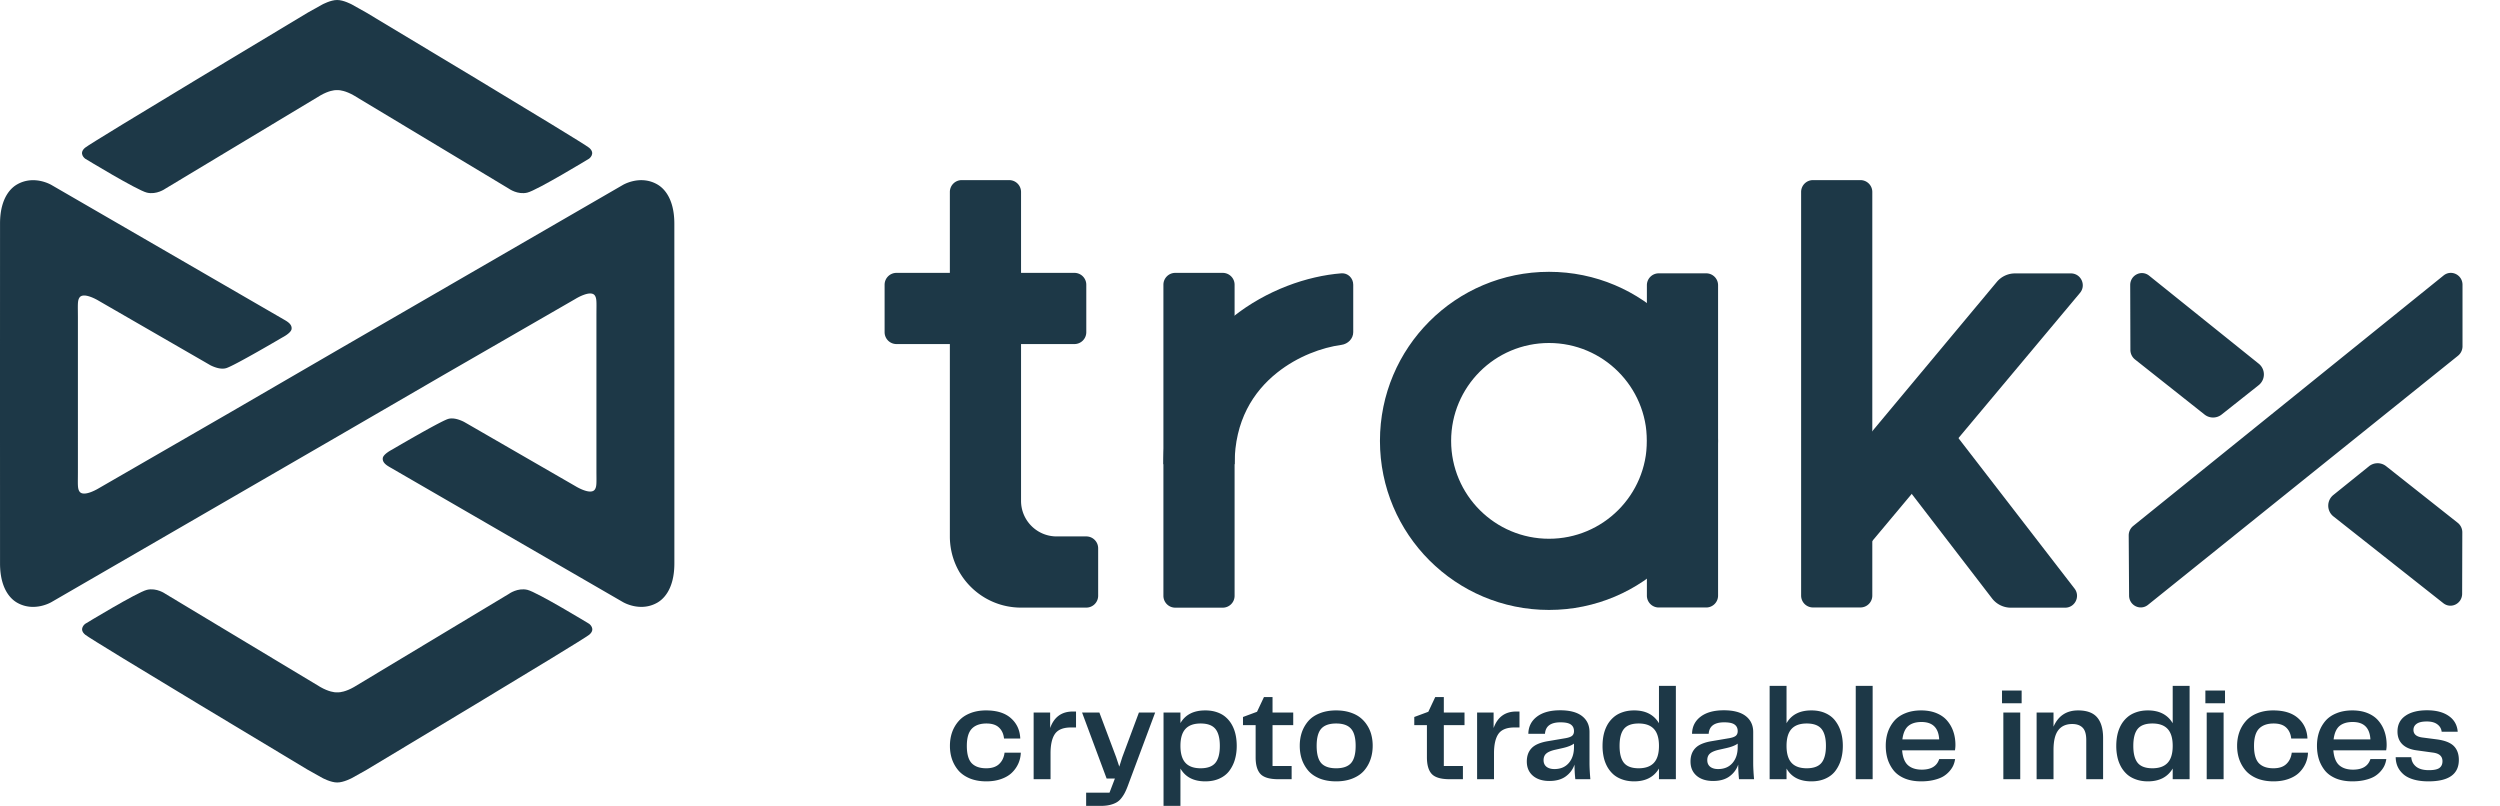 <svg xmlns="http://www.w3.org/2000/svg" width="729" height="235" fill="#1D3847">
<path d="M24.832 46.27s15.152 9.214 17.996 9.896c2.843.692 5.355-1.127 5.355-1.127s44.735-26.902 45.223-27.198c-.145.089-.136.069 0 0 .282-.188.107-.07 0 0 2.444-1.414 4.119-1.552 4.577-1.562H98.627c.456.01 2.131.158 4.575 1.562-.106-.07-.282-.188 0 0 .137.069.157.089 0 0 .488.306 45.223 27.198 45.223 27.198s2.513 1.82 5.347 1.127c2.844-.682 18.005-9.897 18.005-9.897s2.045-1.482 0-3.193c-2.045-1.7-64.943-39.398-64.943-39.398l-4.236-2.373S100.145-.02 98.295 0C96.445-.01 94 1.305 94 1.305l-4.245 2.373S26.867 41.376 24.812 43.076c-2.035 1.71.02 3.193.02 3.193ZM171.796 181.903s-15.161-9.223-18.005-9.905c-2.842-.673-5.345 1.145-5.345 1.145s-44.737 26.893-45.223 27.199c.155-.088.136-.079 0 0-.282.178-.108.059 0 0-2.445 1.405-4.119 1.543-4.577 1.552h-.644c-.456-.009-2.133-.158-4.575-1.552.105.059.282.178 0 0-.137-.079-.147-.088 0 0-.488-.306-45.224-27.199-45.224-27.199s-2.512-1.818-5.356-1.145c-2.843.691-17.995 9.905-17.995 9.905s-2.055 1.484 0 3.184c2.055 1.711 64.942 39.408 64.942 39.408l4.245 2.373s2.445 1.325 4.295 1.304c1.849.021 4.304-1.304 4.304-1.304l4.236-2.373s62.898-37.697 64.943-39.408c2.034-1.7-.021-3.184-.021-3.184Z"/>
<path d="m196.648 102.524-.009-37.262c.009-8.147-3.721-10.767-4.958-11.479-5.035-2.896-10.079.168-10.079.168L98.314 102.15l-30.868 17.924-38.563 22.255s-4.528 2.827-5.726.959c-.575-.89-.448-2.037-.439-5.645V92.45c-.01-3.618-.136-4.755.439-5.645 1.198-1.859 5.726.959 5.726.959l30.976 17.875 1.5.87c1.285.642 3.184 1.315 4.694.811 2.57-.851 16.31-8.938 16.31-8.938s2.484-1.256 2.659-2.413c.194-1.304-1.033-2.095-2.045-2.679L15.045 53.962s-5.044-3.075-10.089-.169C3.73 54.505-.01 57.125.01 65.272L0 102.534V126.984l.01 37.262c-.01 8.147 3.72 10.767 4.946 11.48 5.045 2.895 10.089-.178 10.089-.178l83.279-48.208 30.869-17.915 38.573-22.245s4.518-2.827 5.715-.969c.574.9.448 2.037.439 5.656v45.181c0 3.619.135 4.756-.439 5.655-1.197 1.859-5.715-.958-5.715-.958l-30.977-17.876-1.5-.86c-1.285-.642-3.174-1.314-4.684-.82-2.571.86-16.31 8.937-16.31 8.937s-2.494 1.266-2.669 2.423c-.185 1.305 1.032 2.095 2.044 2.679l67.942 39.32s5.044 3.073 10.08.178c1.237-.713 4.966-3.333 4.956-11.48V102.524ZM339.25 83.03a3.46 3.46 0 0 1 3.46-3.46h13.838a3.46 3.46 0 0 1 3.46 3.46v90.708a3.46 3.46 0 0 1-3.46 3.459H342.71a3.46 3.46 0 0 1-3.46-3.459V83.029ZM712.544 80.333c2.244-1.811 5.525-.195 5.525 2.722v17.911a3.556 3.556 0 0 1-1.318 2.769l-90.391 72.637c-2.237 1.798-5.5.199-5.518-2.704l-.11-17.516a3.558 3.558 0 0 1 1.313-2.788l90.499-73.031ZM658.661 112.291a4 4 0 0 0-.031-6.25l-31.96-25.669c-2.248-1.78-5.5-.153-5.5 2.752l.053 18.904a3.55 3.55 0 0 0 1.332 2.78l20.297 16.077a3.998 3.998 0 0 0 4.996-.023l10.813-8.571ZM680.425 150.585a4 4 0 0 1-.017-6.249l10.396-8.376a4 4 0 0 1 4.994-.015l20.877 16.507a3.547 3.547 0 0 1 1.335 2.782l-.05 17.895c0 2.906-3.255 4.533-5.502 2.75l-32.033-25.294ZM480.232 83.164a3.46 3.46 0 0 1 3.46-3.46h13.838a3.46 3.46 0 0 1 3.46 3.46v90.523a3.46 3.46 0 0 1-3.46 3.459h-13.838a3.459 3.459 0 0 1-3.459-3.459l-.001-90.523ZM525.206 55.98a3.46 3.46 0 0 1 3.46-3.46h13.838a3.46 3.46 0 0 1 3.46 3.46v117.696a3.46 3.46 0 0 1-3.46 3.46h-13.838a3.459 3.459 0 0 1-3.459-3.46l-.001-117.697Z"/>
<path d="M582.266 82.212a6.92 6.92 0 0 1 5.313-2.487h16.297c2.937 0 4.538 3.429 2.653 5.68l-61.178 73.079-12.963-11.162a3.46 3.46 0 0 1-.399-4.838l50.277-60.272ZM313.304 79.57a3.459 3.459 0 0 1 3.459 3.46v13.837c0 1.911-1.548 3.46-3.459 3.46h-51.893a3.46 3.46 0 0 1-3.46-3.46V83.03a3.46 3.46 0 0 1 3.46-3.46h51.893Z"/>
<path d="M297.736 55.981a3.46 3.46 0 0 0-3.46-3.46h-13.838a3.459 3.459 0 0 0-3.459 3.46v100.44c0 11.464 9.293 20.757 20.757 20.757h19.027a3.46 3.46 0 0 0 3.46-3.46V159.88a3.46 3.46 0 0 0-3.46-3.459h-8.649c-5.732 0-10.378-4.647-10.378-10.379v-90.06Z"/>
<path fill-rule="evenodd" d="M359.489 92.419c9.87-7.86 21.725-11.94 31.66-12.719 1.905-.149 3.454 1.411 3.454 3.322V96.86c0 1.91-1.553 3.45-3.447 3.706-5.611.759-12.72 3.3-18.737 8.091-6.973 5.552-12.411 14.028-12.411 26.704H339.25c0-19.626 8.833-33.86 20.239-42.942ZM451.691 100.018c-15.763 0-28.541 12.778-28.541 28.541s12.778 28.541 28.541 28.541 28.541-12.778 28.541-28.541-12.778-28.541-28.541-28.541Zm-49.298 28.541c0-27.227 22.071-49.298 49.298-49.298s49.299 22.071 49.299 49.298-22.072 49.299-49.299 49.299-49.298-22.072-49.298-49.299Z" clip-rule="evenodd"/>
<path d="m548.6 132.489 32.28 42.006a6.917 6.917 0 0 0 5.488 2.706h15.83c2.872 0 4.494-3.298 2.74-5.572l-41.276-53.484c-5.555 5.425-11.679 11.32-15.062 14.344ZM312.819 207.478h.951v4.651h-1.475c-2.225 0-3.778.62-4.657 1.86-.867 1.24-1.3 3.138-1.3 5.694v7.535h-4.929v-19.436h4.812v4.517c1.152-3.214 3.351-4.821 6.598-4.821ZM332.107 207.782h4.735l-7.684 20.594c-.35.987-.673 1.79-.971 2.41a9.717 9.717 0 0 1-1.086 1.803c-.44.595-.932 1.051-1.475 1.367-.531.316-1.184.569-1.96.759-.776.19-1.688.285-2.736.285h-4.211v-3.853h6.811l1.572-4.119h-2.406l-7.161-19.246h5.046l4.89 13.021.912 2.752.873-2.752 4.851-13.021ZM351.454 207.156c1.254 0 2.393.177 3.415.531 1.035.354 1.901.848 2.6 1.481a8.085 8.085 0 0 1 1.785 2.239c.479.873.828 1.822 1.048 2.847.22 1.013.33 2.095.33 3.246 0 1.443-.181 2.777-.543 4.005a10.236 10.236 0 0 1-1.63 3.284c-.712.949-1.669 1.695-2.872 2.239-1.19.544-2.568.816-4.133.816-3.377 0-5.789-1.246-7.238-3.739V235h-4.929v-27.218h4.929v3.075c1.436-2.468 3.848-3.701 7.238-3.701Zm-1.359 16.873c2.005 0 3.441-.525 4.308-1.575.867-1.05 1.3-2.702 1.3-4.954s-.433-3.904-1.3-4.954c-.867-1.05-2.303-1.575-4.308-1.575-1.979 0-3.454.531-4.424 1.594-.97 1.063-1.455 2.708-1.455 4.935 0 2.227.485 3.872 1.455 4.935.97 1.063 2.445 1.594 4.424 1.594ZM372.779 227.218c-2.509 0-4.243-.5-5.2-1.499-.957-1.013-1.436-2.639-1.436-4.878v-9.396h-3.687v-2.372l4.094-1.519 2.019-4.289h2.503v4.517h6.035v3.663h-6.035v11.92h5.569v3.853h-3.862ZM394.396 227.009c-1.384.557-2.975.835-4.773.835-1.798 0-3.39-.272-4.774-.816-1.384-.557-2.497-1.316-3.337-2.277a10.31 10.31 0 0 1-1.883-3.284c-.414-1.227-.621-2.562-.621-4.005 0-1.417.207-2.733.621-3.948a10.084 10.084 0 0 1 1.883-3.265c.84-.961 1.953-1.714 3.337-2.258 1.384-.557 2.976-.835 4.774-.835 1.449 0 2.768.183 3.958.55 1.19.367 2.193.867 3.008 1.5a8.857 8.857 0 0 1 2.057 2.258 9.424 9.424 0 0 1 1.242 2.828 12.6 12.6 0 0 1 .388 3.17c0 1.43-.214 2.759-.64 3.986a9.844 9.844 0 0 1-1.883 3.284c-.841.961-1.96 1.72-3.357 2.277Zm-9.12-14.52c-.893 1-1.339 2.67-1.339 5.011s.446 4.018 1.339 5.03c.906.999 2.354 1.499 4.347 1.499 1.992 0 3.434-.5 4.327-1.499.906-1.012 1.358-2.689 1.358-5.03s-.452-4.011-1.358-5.011c-.893-1.012-2.335-1.518-4.327-1.518-1.993 0-3.441.506-4.347 1.518ZM422.727 227.218c-2.509 0-4.243-.5-5.2-1.499-.958-1.013-1.436-2.639-1.436-4.878v-9.396h-3.687v-2.372l4.094-1.519 2.018-4.289h2.504v4.517h6.034v3.663h-6.034v11.92h5.569v3.853h-3.862ZM442.132 207.478h.951v4.651h-1.475c-2.225 0-3.777.62-4.657 1.86-.867 1.24-1.3 3.138-1.3 5.694v7.535h-4.929v-19.436h4.812v4.517c1.152-3.214 3.351-4.821 6.598-4.821ZM451.815 227.73c-2.018 0-3.622-.506-4.813-1.518-1.19-1.025-1.785-2.41-1.785-4.157 0-1.645.479-2.954 1.436-3.929.958-.987 2.588-1.664 4.89-2.031l4.813-.816c.944-.152 1.617-.379 2.018-.683.401-.316.601-.785.601-1.405 0-.835-.297-1.467-.892-1.898-.583-.442-1.598-.664-3.047-.664-2.859 0-4.366 1.114-4.521 3.341h-4.851c.038-2.088.873-3.752 2.503-4.992 1.63-1.24 3.881-1.86 6.753-1.86 2.82 0 4.954.563 6.403 1.689 1.449 1.126 2.174 2.676 2.174 4.65v9.016c0 1.265.084 2.847.252 4.745h-4.386a38.912 38.912 0 0 1-.233-4.271c-.478 1.405-1.332 2.556-2.561 3.455-1.216.886-2.801 1.328-4.754 1.328Zm1.436-3.473c1.785 0 3.182-.582 4.191-1.746 1.022-1.177 1.533-2.721 1.533-4.631v-1.044c-.724.544-1.863.987-3.415 1.328l-2.193.494c-1.164.278-1.998.645-2.503 1.101-.504.455-.757 1.088-.757 1.898 0 .835.285 1.48.854 1.936.582.443 1.345.664 2.29.664ZM483.755 200h4.929v27.218h-4.929v-3.113c-1.488 2.493-3.9 3.739-7.238 3.739-1.255 0-2.4-.183-3.435-.55-1.022-.354-1.888-.842-2.6-1.462a8.698 8.698 0 0 1-1.804-2.258 10.467 10.467 0 0 1-1.048-2.828 15.274 15.274 0 0 1-.33-3.246c0-1.151.11-2.233.33-3.246.22-1.012.569-1.955 1.048-2.828a8.41 8.41 0 0 1 1.804-2.239c.712-.633 1.578-1.127 2.6-1.481 1.035-.367 2.18-.55 3.435-.55 3.338 0 5.75 1.246 7.238 3.739V200Zm-5.918 24.029c1.979 0 3.46-.531 4.443-1.594.983-1.063 1.475-2.708 1.475-4.935 0-2.227-.492-3.872-1.475-4.935-.983-1.063-2.464-1.594-4.443-1.594-1.993 0-3.422.525-4.289 1.575-.854 1.05-1.281 2.702-1.281 4.954s.427 3.904 1.281 4.954c.867 1.05 2.296 1.575 4.289 1.575ZM499.551 227.73c-2.019 0-3.623-.506-4.813-1.518-1.19-1.025-1.785-2.41-1.785-4.157 0-1.645.479-2.954 1.436-3.929.957-.987 2.587-1.664 4.89-2.031l4.812-.816c.945-.152 1.617-.379 2.018-.683.401-.316.602-.785.602-1.405 0-.835-.298-1.467-.893-1.898-.582-.442-1.597-.664-3.046-.664-2.859 0-4.366 1.114-4.522 3.341h-4.851c.039-2.088.873-3.752 2.503-4.992 1.63-1.24 3.881-1.86 6.753-1.86 2.82 0 4.955.563 6.404 1.689 1.449 1.126 2.173 2.676 2.173 4.65v9.016c0 1.265.084 2.847.252 4.745h-4.385a38.912 38.912 0 0 1-.233-4.271c-.479 1.405-1.332 2.556-2.561 3.455-1.216.886-2.801 1.328-4.754 1.328Zm1.435-3.473c1.786 0 3.183-.582 4.192-1.746 1.022-1.177 1.533-2.721 1.533-4.631v-1.044c-.725.544-1.863.987-3.415 1.328l-2.193.494c-1.164.278-1.999.645-2.503 1.101-.505.455-.757 1.088-.757 1.898 0 .835.285 1.48.854 1.936.582.443 1.345.664 2.289.664ZM528.192 207.156c1.565 0 2.943.272 4.133.816 1.203.544 2.161 1.297 2.872 2.258a9.998 9.998 0 0 1 1.63 3.265c.362 1.228.543 2.562.543 4.005s-.181 2.777-.543 4.005a10.216 10.216 0 0 1-1.63 3.284c-.711.949-1.669 1.695-2.872 2.239-1.19.544-2.568.816-4.133.816-3.402 0-5.815-1.246-7.238-3.739v3.113h-4.929V200h4.929v10.895c1.423-2.493 3.836-3.739 7.238-3.739Zm-1.358 16.873c2.005 0 3.441-.525 4.307-1.575.867-1.05 1.301-2.702 1.301-4.954s-.434-3.904-1.301-4.954c-.866-1.05-2.302-1.575-4.307-1.575-1.98 0-3.454.531-4.425 1.594-.97 1.063-1.455 2.708-1.455 4.935 0 2.227.485 3.872 1.455 4.935.971 1.063 2.445 1.594 4.425 1.594ZM541.135 227.218V200h4.929v27.218h-4.929ZM560.384 224.428c2.73 0 4.425-1.025 5.084-3.075h4.638a7.047 7.047 0 0 1-.504 1.803c-.246.57-.628 1.152-1.145 1.746a7.598 7.598 0 0 1-1.824 1.519c-.712.417-1.624.759-2.736 1.025-1.1.265-2.329.398-3.687.398-1.786 0-3.357-.272-4.716-.816-1.358-.557-2.438-1.316-3.24-2.277a10.309 10.309 0 0 1-1.785-3.284c-.389-1.227-.583-2.562-.583-4.005 0-1.442.207-2.777.621-4.005a10.005 10.005 0 0 1 1.863-3.264c.828-.95 1.908-1.69 3.241-2.221 1.345-.544 2.878-.816 4.599-.816 1.681 0 3.169.265 4.463.797 1.293.531 2.335 1.265 3.124 2.202a9.496 9.496 0 0 1 1.805 3.207c.401 1.19.601 2.493.601 3.91 0 .456-.045.962-.136 1.519H554.66c.168 2.037.737 3.486 1.708 4.346.983.861 2.322 1.291 4.016 1.291Zm-.077-13.894c-1.63 0-2.911.386-3.842 1.158-.919.772-1.495 2.075-1.727 3.91h10.73c-.194-3.379-1.914-5.068-5.161-5.068ZM583.786 205.068v-3.701h5.725v3.701h-5.725Zm.389 22.15v-19.436h4.928v19.436h-4.928ZM605.966 207.156c2.562 0 4.418.683 5.569 2.05 1.152 1.353 1.727 3.353 1.727 5.997v12.015h-4.909v-11.426c0-1.696-.356-2.898-1.067-3.607-.699-.708-1.708-1.062-3.028-1.062-1.798 0-3.156.607-4.075 1.822-.918 1.202-1.377 3.119-1.377 5.751v8.522h-4.929v-19.436h4.929v4.119c1.384-3.164 3.771-4.745 7.16-4.745ZM633.56 200h4.928v27.218h-4.928v-3.113c-1.488 2.493-3.901 3.739-7.238 3.739-1.255 0-2.4-.183-3.435-.55-1.022-.354-1.889-.842-2.6-1.462a8.701 8.701 0 0 1-1.805-2.258 10.467 10.467 0 0 1-1.048-2.828 15.274 15.274 0 0 1-.33-3.246c0-1.151.11-2.233.33-3.246.22-1.012.569-1.955 1.048-2.828a8.413 8.413 0 0 1 1.805-2.239c.711-.633 1.578-1.127 2.6-1.481 1.035-.367 2.18-.55 3.435-.55 3.337 0 5.75 1.246 7.238 3.739V200Zm-5.919 24.029c1.979 0 3.461-.531 4.444-1.594.983-1.063 1.475-2.708 1.475-4.935 0-2.227-.492-3.872-1.475-4.935-.983-1.063-2.465-1.594-4.444-1.594-1.992 0-3.422.525-4.288 1.575-.854 1.05-1.281 2.702-1.281 4.954s.427 3.904 1.281 4.954c.866 1.05 2.296 1.575 4.288 1.575ZM643.087 205.068v-3.701h5.725v3.701h-5.725Zm.388 22.15v-19.436h4.929v19.436h-4.929ZM652.984 221.486c-.427-1.228-.641-2.556-.641-3.986 0-1.43.214-2.758.641-3.986a9.921 9.921 0 0 1 1.921-3.265c.841-.961 1.94-1.714 3.299-2.258 1.371-.557 2.93-.835 4.676-.835 3.144 0 5.563.759 7.258 2.277 1.707 1.506 2.613 3.48 2.716 5.922h-4.735c-.142-1.341-.627-2.404-1.455-3.189-.828-.797-2.05-1.195-3.667-1.195-1.863 0-3.286.506-4.269 1.518-.971 1.012-1.456 2.683-1.456 5.011 0 2.366.472 4.049 1.417 5.049.957.987 2.367 1.48 4.23 1.48 1.656 0 2.917-.417 3.784-1.252.88-.836 1.404-1.936 1.572-3.303h4.734a8.408 8.408 0 0 1-.718 3.17 8.569 8.569 0 0 1-1.862 2.657c-.802.785-1.85 1.405-3.144 1.86-1.281.456-2.723.683-4.327.683-1.76 0-3.331-.272-4.716-.816-1.371-.557-2.483-1.309-3.337-2.258a10.143 10.143 0 0 1-1.921-3.284ZM686.127 224.428c2.73 0 4.424-1.025 5.084-3.075h4.638a7.049 7.049 0 0 1-.505 1.803c-.245.57-.627 1.152-1.145 1.746a7.56 7.56 0 0 1-1.824 1.519c-.711.417-1.623.759-2.736 1.025-1.099.265-2.328.398-3.687.398-1.785 0-3.357-.272-4.715-.816-1.358-.557-2.438-1.316-3.241-2.277a10.309 10.309 0 0 1-1.785-3.284c-.388-1.227-.582-2.562-.582-4.005 0-1.442.207-2.777.621-4.005a10.005 10.005 0 0 1 1.863-3.264c.828-.95 1.908-1.69 3.241-2.221 1.345-.544 2.878-.816 4.598-.816 1.682 0 3.17.265 4.463.797 1.294.531 2.336 1.265 3.125 2.202a9.494 9.494 0 0 1 1.804 3.207c.401 1.19.602 2.493.602 3.91 0 .456-.045.962-.136 1.519h-15.407c.168 2.037.737 3.486 1.707 4.346.983.861 2.322 1.291 4.017 1.291Zm-.078-13.894c-1.63 0-2.91.386-3.842 1.158-.918.772-1.494 2.075-1.727 3.91h10.731c-.194-3.379-1.914-5.068-5.162-5.068ZM698.585 220.803h4.541c.077 1.126.543 2.037 1.397 2.733.854.696 2.095 1.044 3.725 1.044 1.475 0 2.504-.215 3.086-.646.595-.442.892-1.094.892-1.955 0-.721-.226-1.29-.679-1.708-.452-.43-1.196-.708-2.231-.835l-4.677-.645c-1.798-.241-3.169-.829-4.114-1.766-.944-.936-1.416-2.176-1.416-3.72 0-1.986.77-3.511 2.309-4.574 1.539-1.076 3.642-1.613 6.307-1.613 2.639 0 4.747.55 6.325 1.651 1.592 1.101 2.465 2.638 2.62 4.612h-4.676c-.104-.898-.524-1.619-1.262-2.164-.724-.556-1.753-.835-3.085-.835-1.32 0-2.296.222-2.93.665-.634.443-.951 1.037-.951 1.784 0 1.253.86 1.993 2.581 2.221l4.249.55c2.329.316 3.978.968 4.949 1.955.97.987 1.455 2.328 1.455 4.024 0 4.176-2.956 6.263-8.868 6.263-1.643 0-3.092-.183-4.347-.55-1.242-.367-2.231-.88-2.969-1.537-.737-.658-1.293-1.399-1.668-2.221-.363-.823-.55-1.734-.563-2.733ZM277.64 221.486c-.427-1.228-.64-2.556-.64-3.986 0-1.43.213-2.759.64-3.986a9.939 9.939 0 0 1 1.921-3.265c.841-.961 1.941-1.714 3.299-2.258 1.371-.557 2.93-.835 4.677-.835 3.143 0 5.562.759 7.257 2.277 1.708 1.506 2.613 3.48 2.717 5.922h-4.735c-.142-1.341-.627-2.404-1.455-3.189-.828-.797-2.051-1.195-3.668-1.195-1.863 0-3.286.506-4.269 1.518-.97 1.012-1.455 2.683-1.455 5.011 0 2.366.472 4.049 1.416 5.049.958.987 2.368 1.48 4.231 1.48 1.655 0 2.917-.417 3.783-1.252.88-.836 1.404-1.936 1.572-3.303h4.735a8.427 8.427 0 0 1-.718 3.17 8.589 8.589 0 0 1-1.863 2.657c-.802.784-1.85 1.405-3.143 1.86-1.281.456-2.724.683-4.328.683-1.759 0-3.331-.272-4.715-.816-1.371-.557-2.484-1.309-3.338-2.258a10.161 10.161 0 0 1-1.921-3.284Z"/>
</svg>